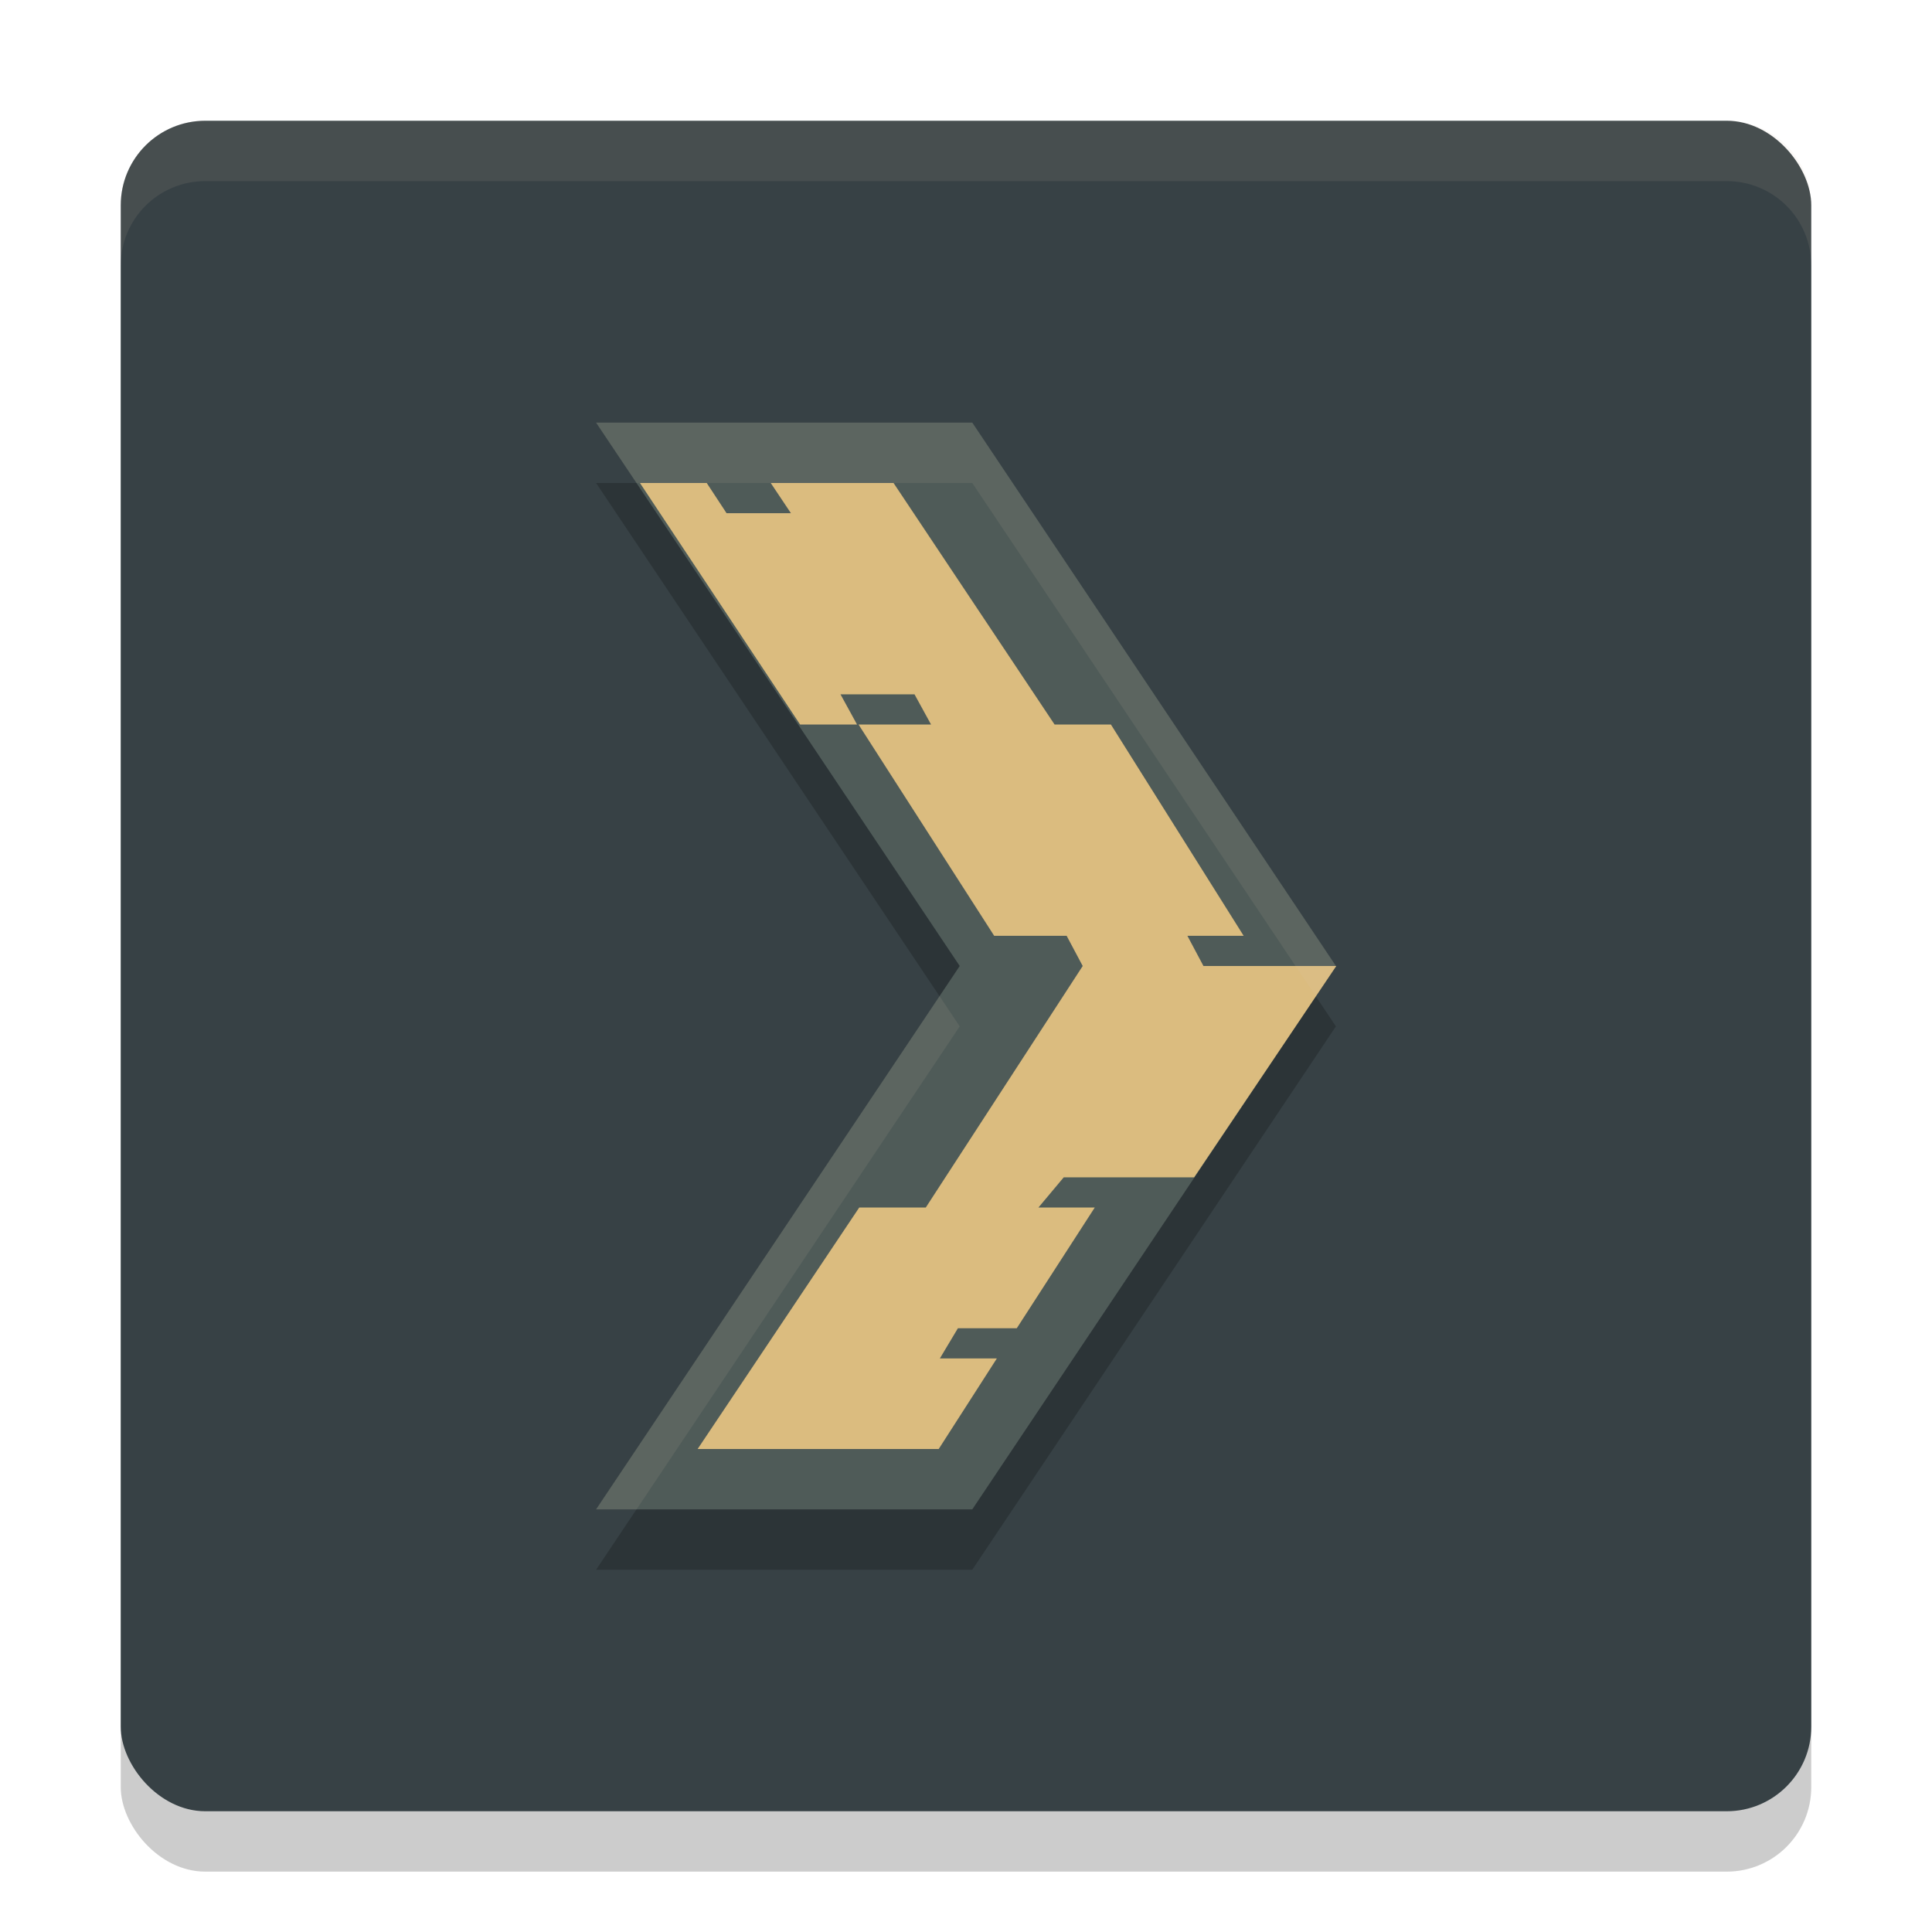 <svg xmlns="http://www.w3.org/2000/svg" width="32" height="32" version="1">
 <rect style="opacity:0.2" width="28" height="28" x="2" y="3" rx="1.4" ry="1.4"/>
 <rect style="fill:#374145" width="28" height="28" x="2" y="2" rx="1.4" ry="1.4"/>
 <path style="opacity:0.2" d="m 9.873,8 h 6.231 l 6.023,9 -6.023,9 H 9.873 l 6.023,-9 z"/>
 <path style="fill:#4f5b58" d="m 9.873,7 h 6.231 l 6.023,9 -6.023,9 H 9.873 l 6.023,-9 z"/>
 <path style="fill:#dbbc7f" d="m 10.6,8 2.652,4 h 0.943 L 13.921,11.5 h 1.226 l 0.274,0.5 h -1.201 l 2.247,3.5 H 17.667 l 0.266,0.5 -2.599,4 h -1.102 l -2.677,4 h 3.993 L 16.511,22.5 H 15.567 L 15.866,22 h 0.975 l 1.292,-2 H 17.2 L 17.619,19.5 H 19.779 L 22.133,16 h -2.2 L 19.667,15.5 h 0.932 L 18.4,12 H 17.467 L 14.8,8 h -2.034 l 0.334,0.5 H 12.034 L 11.706,8 Z"/>
 <path style="fill:#d3c6aa;opacity:0.1" d="M 3.4 2 C 2.625 2 2 2.625 2 3.4 L 2 4.4 C 2 3.625 2.625 3 3.4 3 L 28.6 3 C 29.375 3 30 3.625 30 4.4 L 30 3.4 C 30 2.625 29.375 2 28.6 2 L 3.4 2 z"/>
 <path style="fill:#d3c6aa;opacity:0.1" d="M 9.873 7 L 10.543 8 L 16.104 8 L 21.793 16.5 L 22.127 16 L 16.104 7 L 9.873 7 z M 15.562 16.5 L 9.873 25 L 10.543 25 L 15.896 17 L 15.562 16.5 z"/>
</svg>

